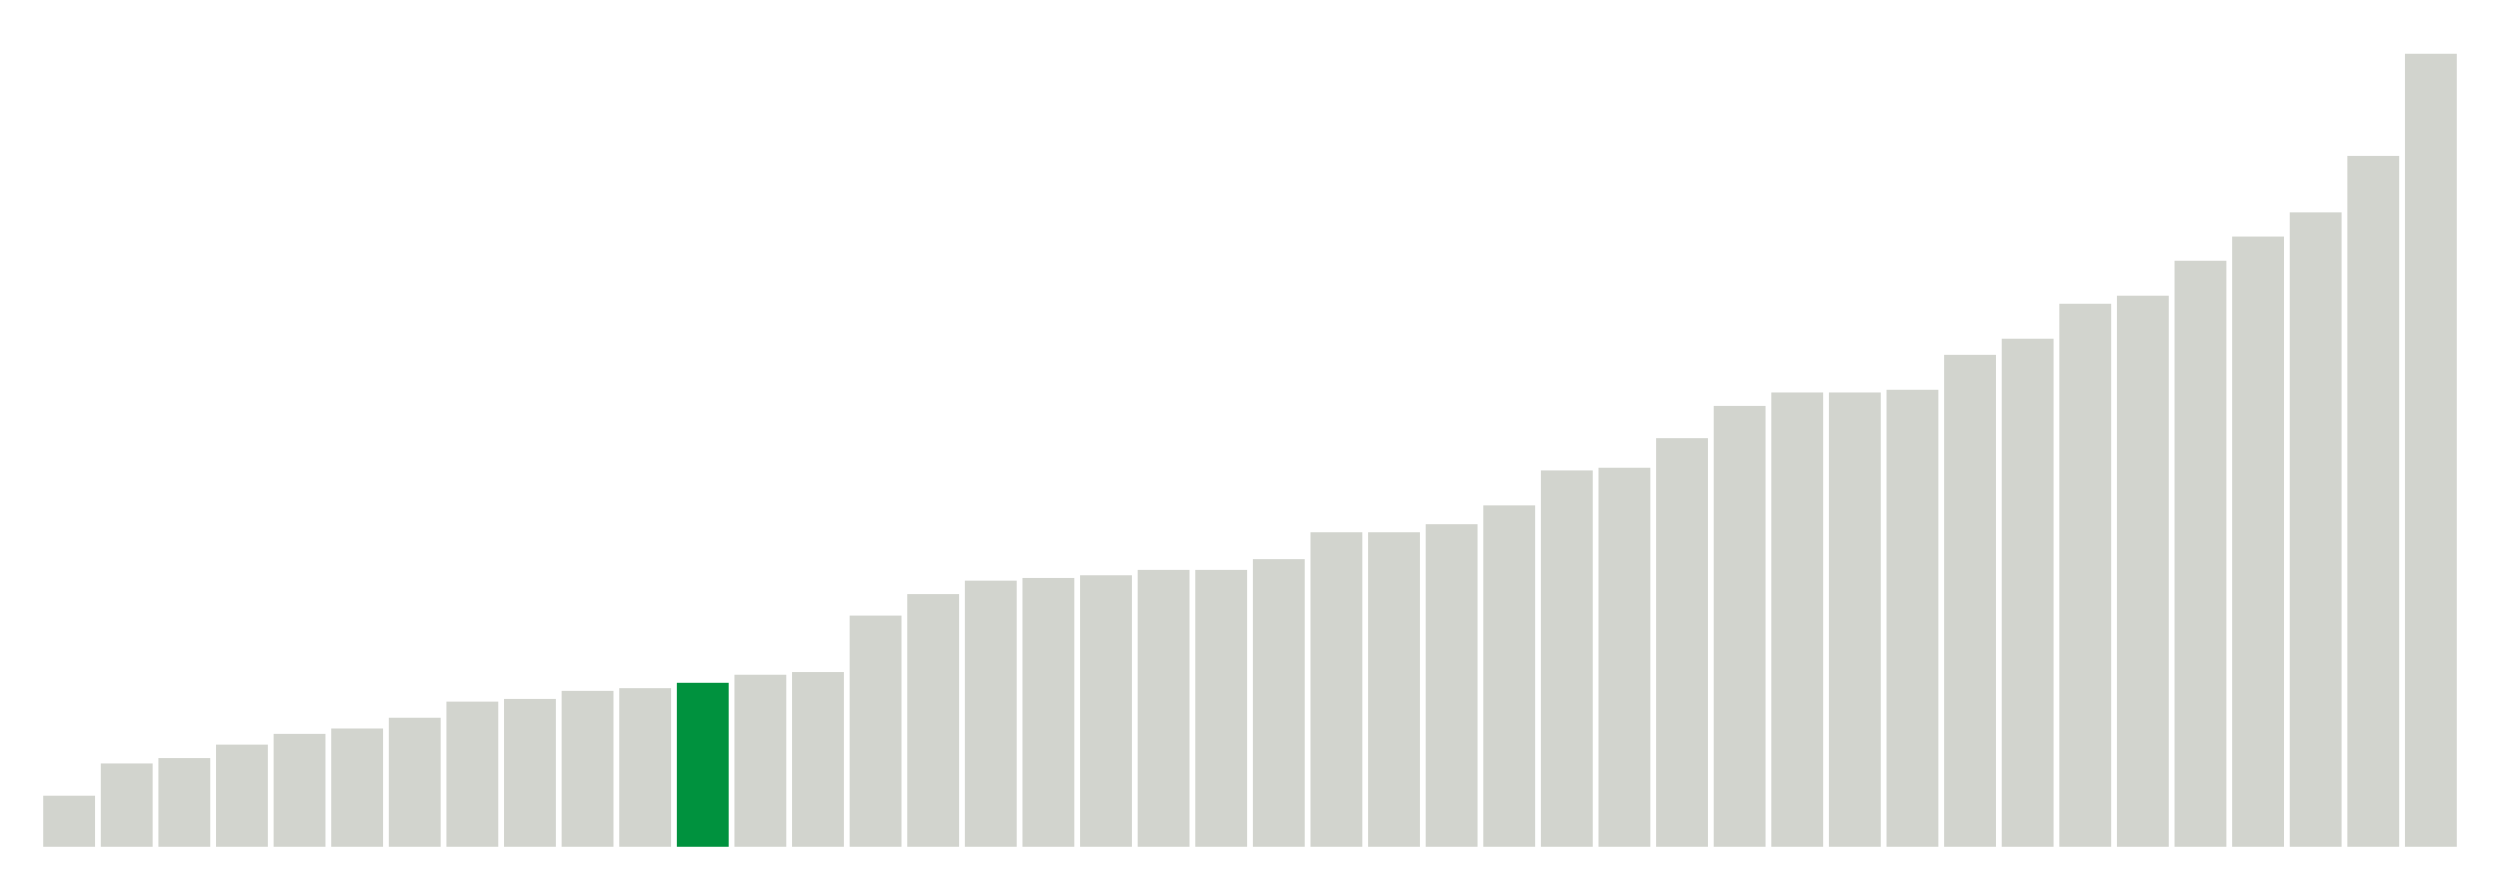 <svg xmlns="http://www.w3.org/2000/svg" xmlns:xlink="http://www.w3.org/1999/xlink" version="1.1" class="marks" width="310" height="110"><g fill="none" stroke-miterlimit="10" transform="translate(5,5)"><g class="mark-group role-frame root" role="graphics-object" aria-roledescription="group mark container"><g transform="translate(0,0)"><path class="background" aria-hidden="true" d="M0,0h300v100h-300Z" stroke="#ddd" stroke-width="0"/><g><g class="mark-rect role-mark marks" role="graphics-object" aria-roledescription="rect mark container"><path aria-label="neighborhood: South Beach - Tottenville; unmodified_data_value_geo_entity: 1.9" role="graphics-symbol" aria-roledescription="bar" d="M0.357,93.667h6.429v6.333h-6.429Z" fill="#D2D4CE"/><path aria-label="neighborhood: Willowbrook; unmodified_data_value_geo_entity: 3.1" role="graphics-symbol" aria-roledescription="bar" d="M7.5,89.667h6.429v10.333h-6.429Z" fill="#D2D4CE"/><path aria-label="neighborhood: Gramercy Park - Murray Hill; unmodified_data_value_geo_entity: 3.3" role="graphics-symbol" aria-roledescription="bar" d="M14.643,89h6.429v11h-6.429Z" fill="#D2D4CE"/><path aria-label="neighborhood: Southwest Queens; unmodified_data_value_geo_entity: 3.8" role="graphics-symbol" aria-roledescription="bar" d="M21.786,87.333h6.429v12.667h-6.429Z" fill="#D2D4CE"/><path aria-label="neighborhood: Ridgewood - Forest Hills; unmodified_data_value_geo_entity: 4.2" role="graphics-symbol" aria-roledescription="bar" d="M28.929,86h6.429v14h-6.429Z" fill="#D2D4CE"/><path aria-label="neighborhood: Bayside - Little Neck; unmodified_data_value_geo_entity: 4.4" role="graphics-symbol" aria-roledescription="bar" d="M36.071,85.333h6.429v14.667h-6.429Z" fill="#D2D4CE"/><path aria-label="neighborhood: Stapleton - St. George; unmodified_data_value_geo_entity: 4.8" role="graphics-symbol" aria-roledescription="bar" d="M43.214,84h6.429v16h-6.429Z" fill="#D2D4CE"/><path aria-label="neighborhood: Fresh Meadows; unmodified_data_value_geo_entity: 5.4" role="graphics-symbol" aria-roledescription="bar" d="M50.357,82h6.429v18h-6.429Z" fill="#D2D4CE"/><path aria-label="neighborhood: Chelsea - Clinton; unmodified_data_value_geo_entity: 5.5" role="graphics-symbol" aria-roledescription="bar" d="M57.5,81.667h6.429v18.333h-6.429Z" fill="#D2D4CE"/><path aria-label="neighborhood: Flushing - Clearview; unmodified_data_value_geo_entity: 5.8" role="graphics-symbol" aria-roledescription="bar" d="M64.643,80.667h6.429v19.333h-6.429Z" fill="#D2D4CE"/><path aria-label="neighborhood: Coney Island - Sheepshead Bay; unmodified_data_value_geo_entity: 5.9" role="graphics-symbol" aria-roledescription="bar" d="M71.786,80.333h6.429v19.667h-6.429Z" fill="#D2D4CE"/><path aria-label="neighborhood: Upper East Side; unmodified_data_value_geo_entity: 6.1" role="graphics-symbol" aria-roledescription="bar" d="M78.929,79.667h6.429v20.333h-6.429Z" fill="#00923E"/><path aria-label="neighborhood: Port Richmond; unmodified_data_value_geo_entity: 6.4" role="graphics-symbol" aria-roledescription="bar" d="M86.071,78.667h6.429v21.333h-6.429Z" fill="#D2D4CE"/><path aria-label="neighborhood: Bensonhurst - Bay Ridge; unmodified_data_value_geo_entity: 6.5" role="graphics-symbol" aria-roledescription="bar" d="M93.214,78.333h6.429v21.667h-6.429Z" fill="#D2D4CE"/><path aria-label="neighborhood: West Queens; unmodified_data_value_geo_entity: 8.6" role="graphics-symbol" aria-roledescription="bar" d="M100.357,71.333h6.429v28.667h-6.429Z" fill="#D2D4CE"/><path aria-label="neighborhood: Southeast Queens; unmodified_data_value_geo_entity: 9.4" role="graphics-symbol" aria-roledescription="bar" d="M107.5,68.667h6.429v31.333h-6.429Z" fill="#D2D4CE"/><path aria-label="neighborhood: Borough Park; unmodified_data_value_geo_entity: 9.9" role="graphics-symbol" aria-roledescription="bar" d="M114.643,67h6.429v33h-6.429Z" fill="#D2D4CE"/><path aria-label="neighborhood: Sunset Park; unmodified_data_value_geo_entity: 10" role="graphics-symbol" aria-roledescription="bar" d="M121.786,66.667h6.429v33.333h-6.429Z" fill="#D2D4CE"/><path aria-label="neighborhood: Greenwich Village - SoHo; unmodified_data_value_geo_entity: 10.1" role="graphics-symbol" aria-roledescription="bar" d="M128.929,66.333h6.429v33.667h-6.429Z" fill="#D2D4CE"/><path aria-label="neighborhood: Canarsie - Flatlands; unmodified_data_value_geo_entity: 10.3" role="graphics-symbol" aria-roledescription="bar" d="M136.071,65.667h6.429v34.333h-6.429Z" fill="#D2D4CE"/><path aria-label="neighborhood: Rockaways; unmodified_data_value_geo_entity: 10.3" role="graphics-symbol" aria-roledescription="bar" d="M143.214,65.667h6.429v34.333h-6.429Z" fill="#D2D4CE"/><path aria-label="neighborhood: Lower Manhattan; unmodified_data_value_geo_entity: 10.7" role="graphics-symbol" aria-roledescription="bar" d="M150.357,64.333h6.429v35.667h-6.429Z" fill="#D2D4CE"/><path aria-label="neighborhood: Downtown - Heights - Slope; unmodified_data_value_geo_entity: 11.7" role="graphics-symbol" aria-roledescription="bar" d="M157.5,61h6.429v39h-6.429Z" fill="#D2D4CE"/><path aria-label="neighborhood: Jamaica; unmodified_data_value_geo_entity: 11.7" role="graphics-symbol" aria-roledescription="bar" d="M164.643,61h6.429v39h-6.429Z" fill="#D2D4CE"/><path aria-label="neighborhood: Long Island City - Astoria; unmodified_data_value_geo_entity: 12" role="graphics-symbol" aria-roledescription="bar" d="M171.786,60h6.429v40h-6.429Z" fill="#D2D4CE"/><path aria-label="neighborhood: Greenpoint; unmodified_data_value_geo_entity: 12.7" role="graphics-symbol" aria-roledescription="bar" d="M178.929,57.667h6.429v42.333h-6.429Z" fill="#D2D4CE"/><path aria-label="neighborhood: Pelham - Throgs Neck; unmodified_data_value_geo_entity: 14" role="graphics-symbol" aria-roledescription="bar" d="M186.071,53.333h6.429v46.667h-6.429Z" fill="#D2D4CE"/><path aria-label="neighborhood: Upper West Side; unmodified_data_value_geo_entity: 14.1" role="graphics-symbol" aria-roledescription="bar" d="M193.214,53h6.429v47h-6.429Z" fill="#D2D4CE"/><path aria-label="neighborhood: Northeast Bronx; unmodified_data_value_geo_entity: 15.2" role="graphics-symbol" aria-roledescription="bar" d="M200.357,49.333h6.429v50.667h-6.429Z" fill="#D2D4CE"/><path aria-label="neighborhood: East Flatbush - Flatbush; unmodified_data_value_geo_entity: 16.4" role="graphics-symbol" aria-roledescription="bar" d="M207.5,45.333h6.429v54.667h-6.429Z" fill="#D2D4CE"/><path aria-label="neighborhood: Kingsbridge - Riverdale; unmodified_data_value_geo_entity: 16.9" role="graphics-symbol" aria-roledescription="bar" d="M214.643,43.667h6.429v56.333h-6.429Z" fill="#D2D4CE"/><path aria-label="neighborhood: Washington Heights; unmodified_data_value_geo_entity: 16.9" role="graphics-symbol" aria-roledescription="bar" d="M221.786,43.667h6.429v56.333h-6.429Z" fill="#D2D4CE"/><path aria-label="neighborhood: Union Square - Lower East Side; unmodified_data_value_geo_entity: 17" role="graphics-symbol" aria-roledescription="bar" d="M228.929,43.333h6.429v56.667h-6.429Z" fill="#D2D4CE"/><path aria-label="neighborhood: Williamsburg - Bushwick; unmodified_data_value_geo_entity: 18.3" role="graphics-symbol" aria-roledescription="bar" d="M236.071,39h6.429v61h-6.429Z" fill="#D2D4CE"/><path aria-label="neighborhood: Central Harlem - Morningside Heights; unmodified_data_value_geo_entity: 18.9" role="graphics-symbol" aria-roledescription="bar" d="M243.214,37h6.429v63h-6.429Z" fill="#D2D4CE"/><path aria-label="neighborhood: East Harlem; unmodified_data_value_geo_entity: 20.2" role="graphics-symbol" aria-roledescription="bar" d="M250.357,32.667h6.429v67.333h-6.429Z" fill="#D2D4CE"/><path aria-label="neighborhood: High Bridge - Morrisania; unmodified_data_value_geo_entity: 20.5" role="graphics-symbol" aria-roledescription="bar" d="M257.5,31.667h6.429v68.333h-6.429Z" fill="#D2D4CE"/><path aria-label="neighborhood: East New York; unmodified_data_value_geo_entity: 21.8" role="graphics-symbol" aria-roledescription="bar" d="M264.643,27.333h6.429v72.667h-6.429Z" fill="#D2D4CE"/><path aria-label="neighborhood: Hunts Point - Mott Haven; unmodified_data_value_geo_entity: 22.7" role="graphics-symbol" aria-roledescription="bar" d="M271.786,24.333h6.429v75.667h-6.429Z" fill="#D2D4CE"/><path aria-label="neighborhood: Fordham - Bronx Pk; unmodified_data_value_geo_entity: 23.6" role="graphics-symbol" aria-roledescription="bar" d="M278.929,21.333h6.429v78.667h-6.429Z" fill="#D2D4CE"/><path aria-label="neighborhood: Bedford Stuyvesant - Crown Heights; unmodified_data_value_geo_entity: 25.7" role="graphics-symbol" aria-roledescription="bar" d="M286.071,14.333h6.429v85.667h-6.429Z" fill="#D2D4CE"/><path aria-label="neighborhood: Crotona -Tremont; unmodified_data_value_geo_entity: 29.5" role="graphics-symbol" aria-roledescription="bar" d="M293.214,1.667h6.429v98.333h-6.429Z" fill="#D2D4CE"/></g></g><path class="foreground" aria-hidden="true" d="" display="none"/></g></g></g></svg>
